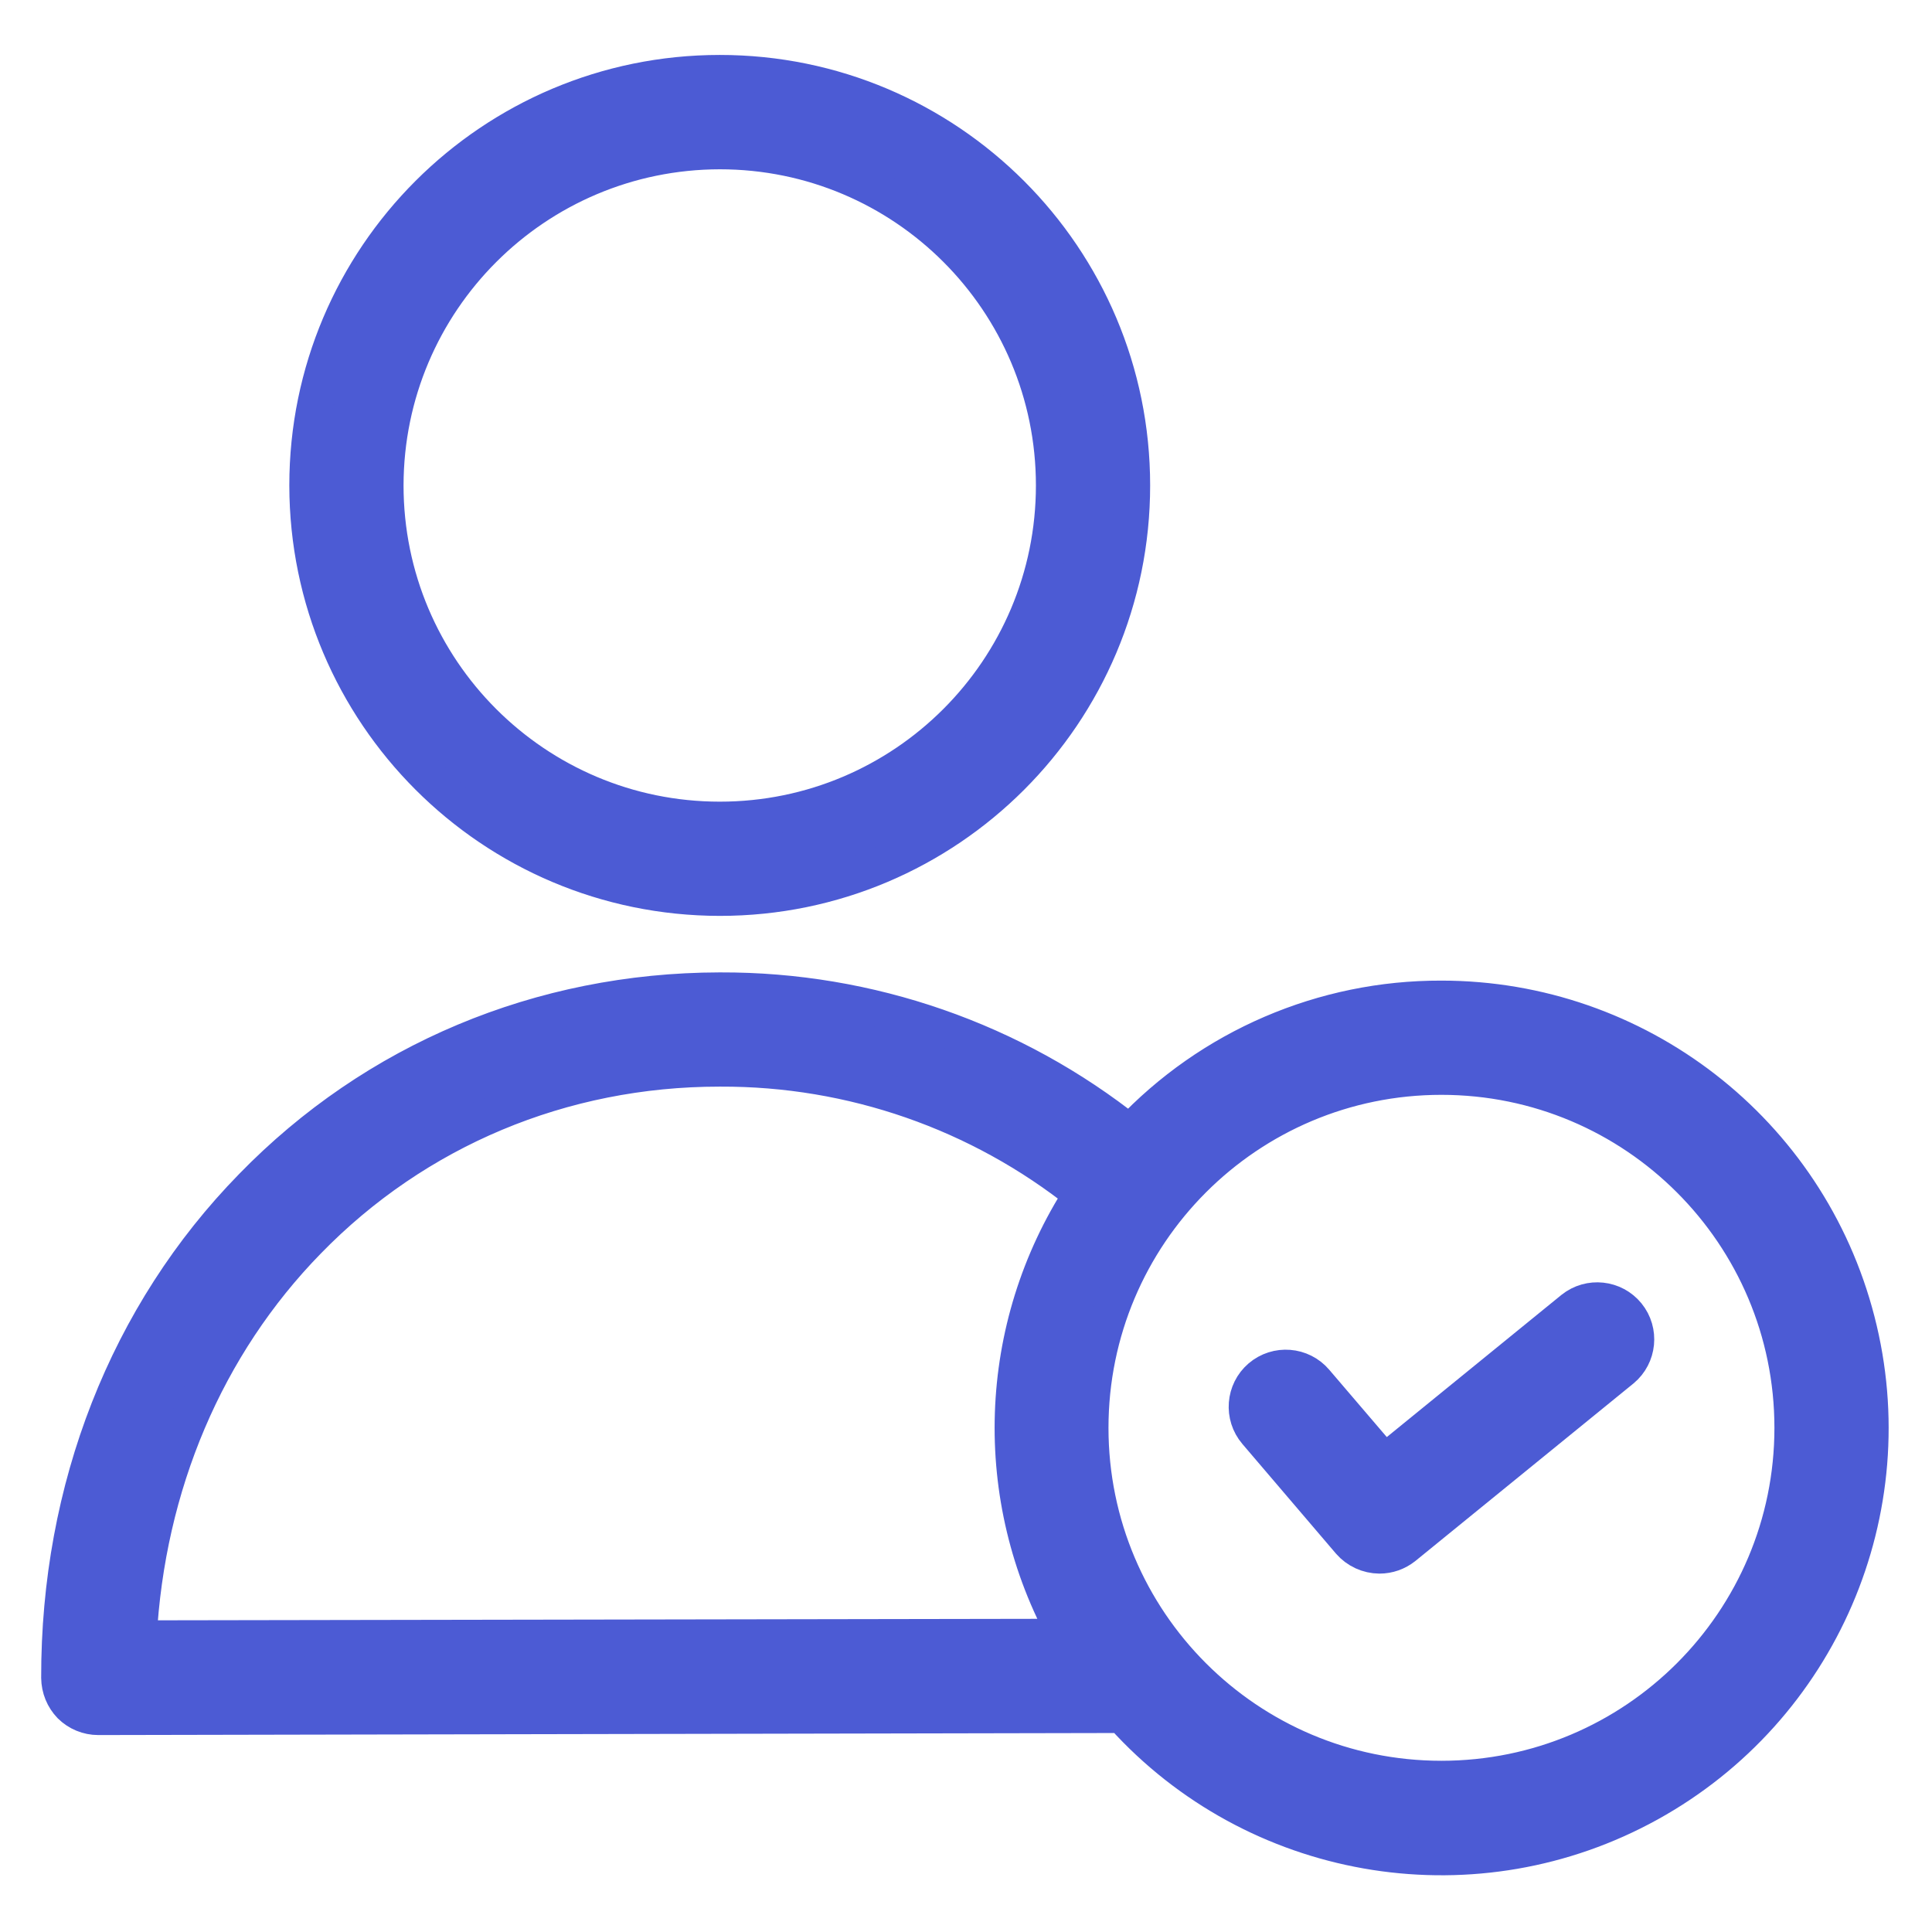 <svg width="16" height="16" viewBox="0 0 16 16" fill="none" xmlns="http://www.w3.org/2000/svg">
<path d="M11.937 8.271C10.96 8.268 10.025 8.67 9.356 9.382C8.394 8.615 7.198 8.199 5.967 8.203H5.957C4.478 8.206 3.105 8.781 2.087 9.828C1.053 10.885 0.488 12.329 0.491 13.895C0.492 13.981 0.525 14.063 0.585 14.125C0.646 14.185 0.728 14.219 0.814 14.219L9.295 14.202C9.314 14.225 9.333 14.244 9.353 14.267C10.466 15.445 12.236 15.721 13.655 14.937C15.074 14.153 15.783 12.508 15.378 10.939C14.974 9.369 13.558 8.271 11.937 8.271ZM1.147 13.569C1.215 12.3 1.706 11.14 2.549 10.277C3.444 9.357 4.656 8.849 5.957 8.849H5.967C7.054 8.845 8.109 9.212 8.959 9.89C8.243 10.995 8.196 12.405 8.836 13.556L1.147 13.569ZM11.937 14.732C10.331 14.732 9.03 13.43 9.03 11.825C9.03 10.219 10.331 8.917 11.937 8.917C13.543 8.917 14.845 10.219 14.845 11.825C14.845 13.43 13.543 14.732 11.937 14.732Z" fill="#4C5BD4" stroke="#4C5BD4" stroke-width="0.3"/>
<path d="M5.961 7.435C7.846 7.435 9.375 5.906 9.375 4.02C9.375 2.134 7.846 0.605 5.961 0.605C4.075 0.605 2.546 2.134 2.546 4.02C2.548 5.905 4.075 7.433 5.961 7.435ZM5.961 1.252C7.49 1.252 8.729 2.491 8.729 4.02C8.729 5.549 7.49 6.789 5.961 6.789C4.432 6.789 3.192 5.549 3.192 4.02C3.194 2.492 4.432 1.254 5.961 1.252Z" fill="#4C5BD4" stroke="#4C5BD4" stroke-width="0.3"/>
<path d="M13.026 10.84L11.466 12.11L10.894 11.441C10.778 11.305 10.574 11.289 10.438 11.405C10.303 11.521 10.287 11.725 10.403 11.861L11.178 12.769C11.24 12.84 11.329 12.881 11.424 12.882C11.498 12.882 11.569 12.857 11.627 12.811L13.433 11.341C13.569 11.228 13.589 11.026 13.478 10.889C13.366 10.751 13.164 10.73 13.026 10.84Z" fill="#4C5BD4" stroke="#4C5BD4" stroke-width="0.3"/>
</svg>

